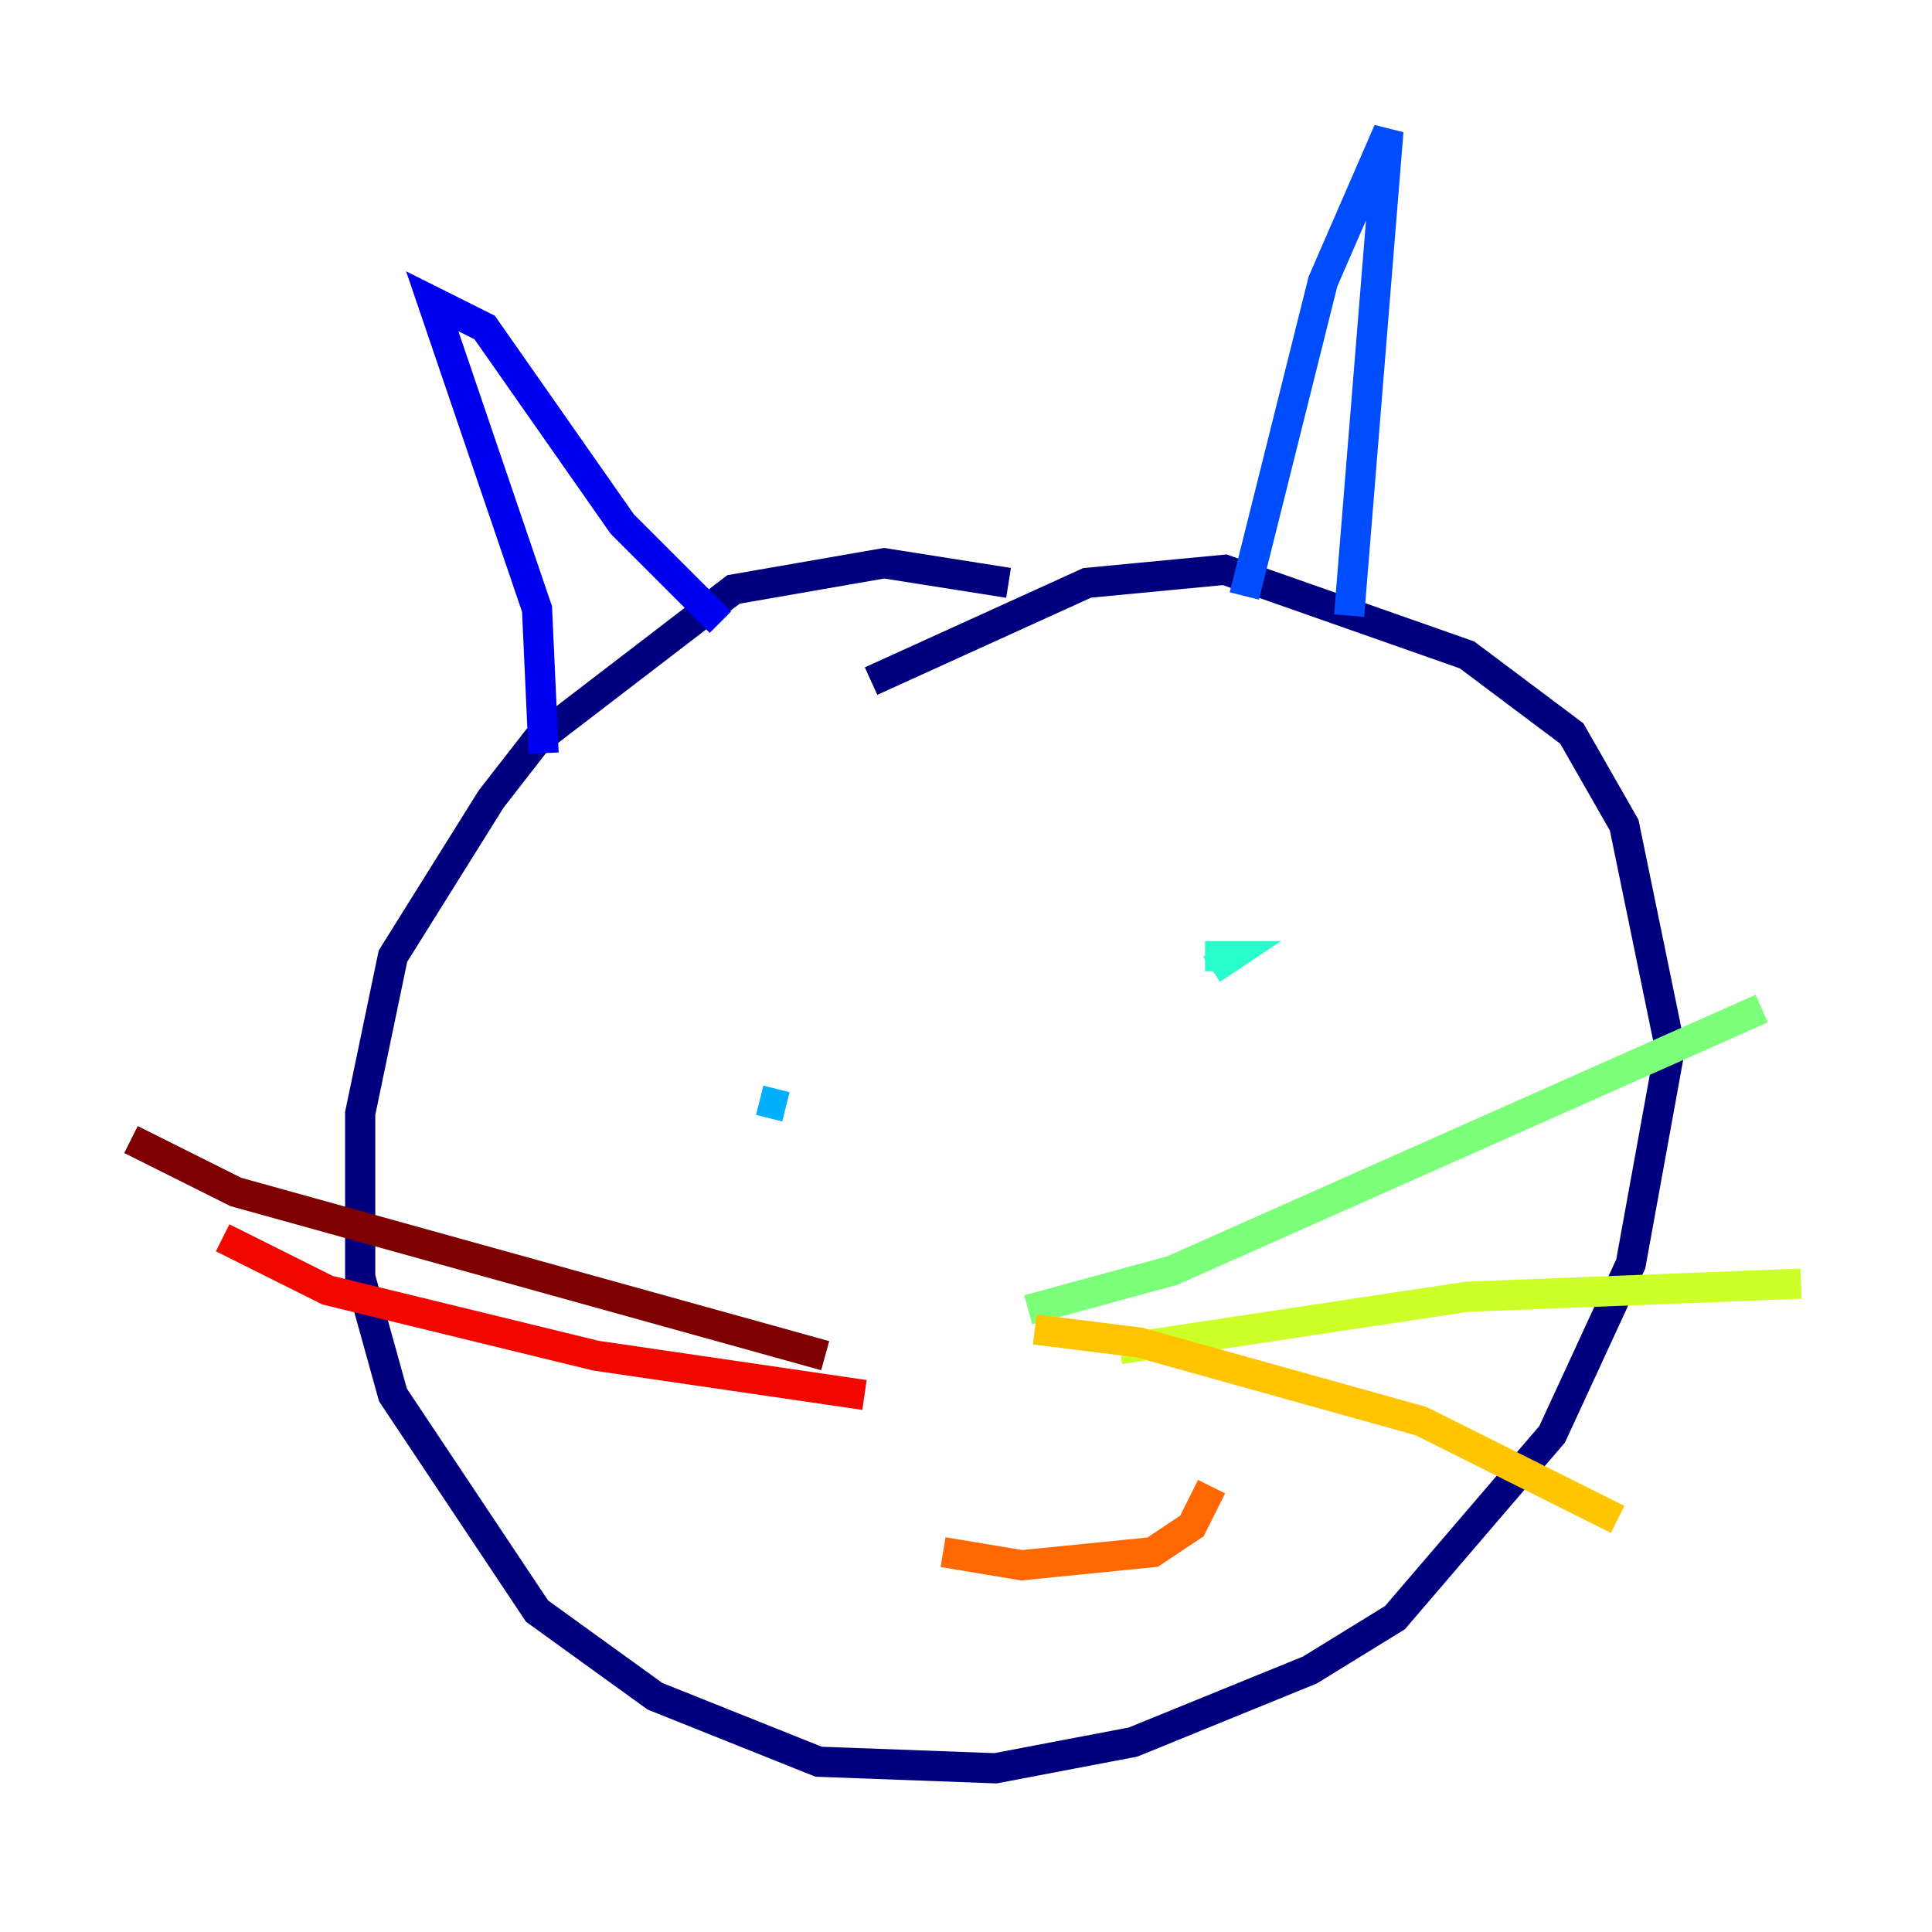 <?xml version="1.0" encoding="utf-8" ?>
<svg baseProfile="tiny" height="128" version="1.2" viewBox="0,0,128,128" width="128" xmlns="http://www.w3.org/2000/svg" xmlns:ev="http://www.w3.org/2001/xml-events" xmlns:xlink="http://www.w3.org/1999/xlink"><defs /><polyline fill="none" points="66.82,38.617 58.576,37.315 48.597,39.051 35.58,49.031 32.542,52.936 26.034,63.349 23.864,73.763 23.864,84.61 26.034,92.42 35.58,106.739 43.39,112.38 54.237,116.719 65.953,117.153 75.064,115.417 86.78,110.644 92.42,107.173 102.834,95.024 108.041,83.742 110.644,69.424 107.607,54.671 104.136,48.597 97.193,43.39 81.139,37.749 72.027,38.617 57.709,45.125" stroke="#00007f" stroke-width="2" /><polyline fill="none" points="36.014,49.898 35.58,40.352 28.637,19.959 32.108,21.695 41.22,34.712 47.729,41.22" stroke="#0000f1" stroke-width="2" /><polyline fill="none" points="82.441,39.485 87.647,18.658 91.986,8.678 89.383,40.786" stroke="#004cff" stroke-width="2" /><polyline fill="none" points="50.332,72.895 52.068,73.329" stroke="#00b0ff" stroke-width="2" /><polyline fill="none" points="79.837,63.349 81.573,63.349 80.271,64.217" stroke="#29ffcd" stroke-width="2" /><polyline fill="none" points="68.122,86.78 77.668,84.176 116.719,66.82" stroke="#7cff79" stroke-width="2" /><polyline fill="none" points="74.197,89.383 97.193,85.912 119.322,85.044" stroke="#cdff29" stroke-width="2" /><polyline fill="none" points="68.556,88.081 75.498,88.949 94.156,94.156 107.173,100.664" stroke="#ffc400" stroke-width="2" /><polyline fill="none" points="62.481,102.834 67.688,103.702 76.366,102.834 78.969,101.098 80.271,98.495" stroke="#ff6700" stroke-width="2" /><polyline fill="none" points="57.275,92.42 39.485,89.817 21.695,85.478 14.752,82.007" stroke="#f10700" stroke-width="2" /><polyline fill="none" points="54.671,89.817 15.62,78.969 8.678,75.498" stroke="#7f0000" stroke-width="2" /></svg>